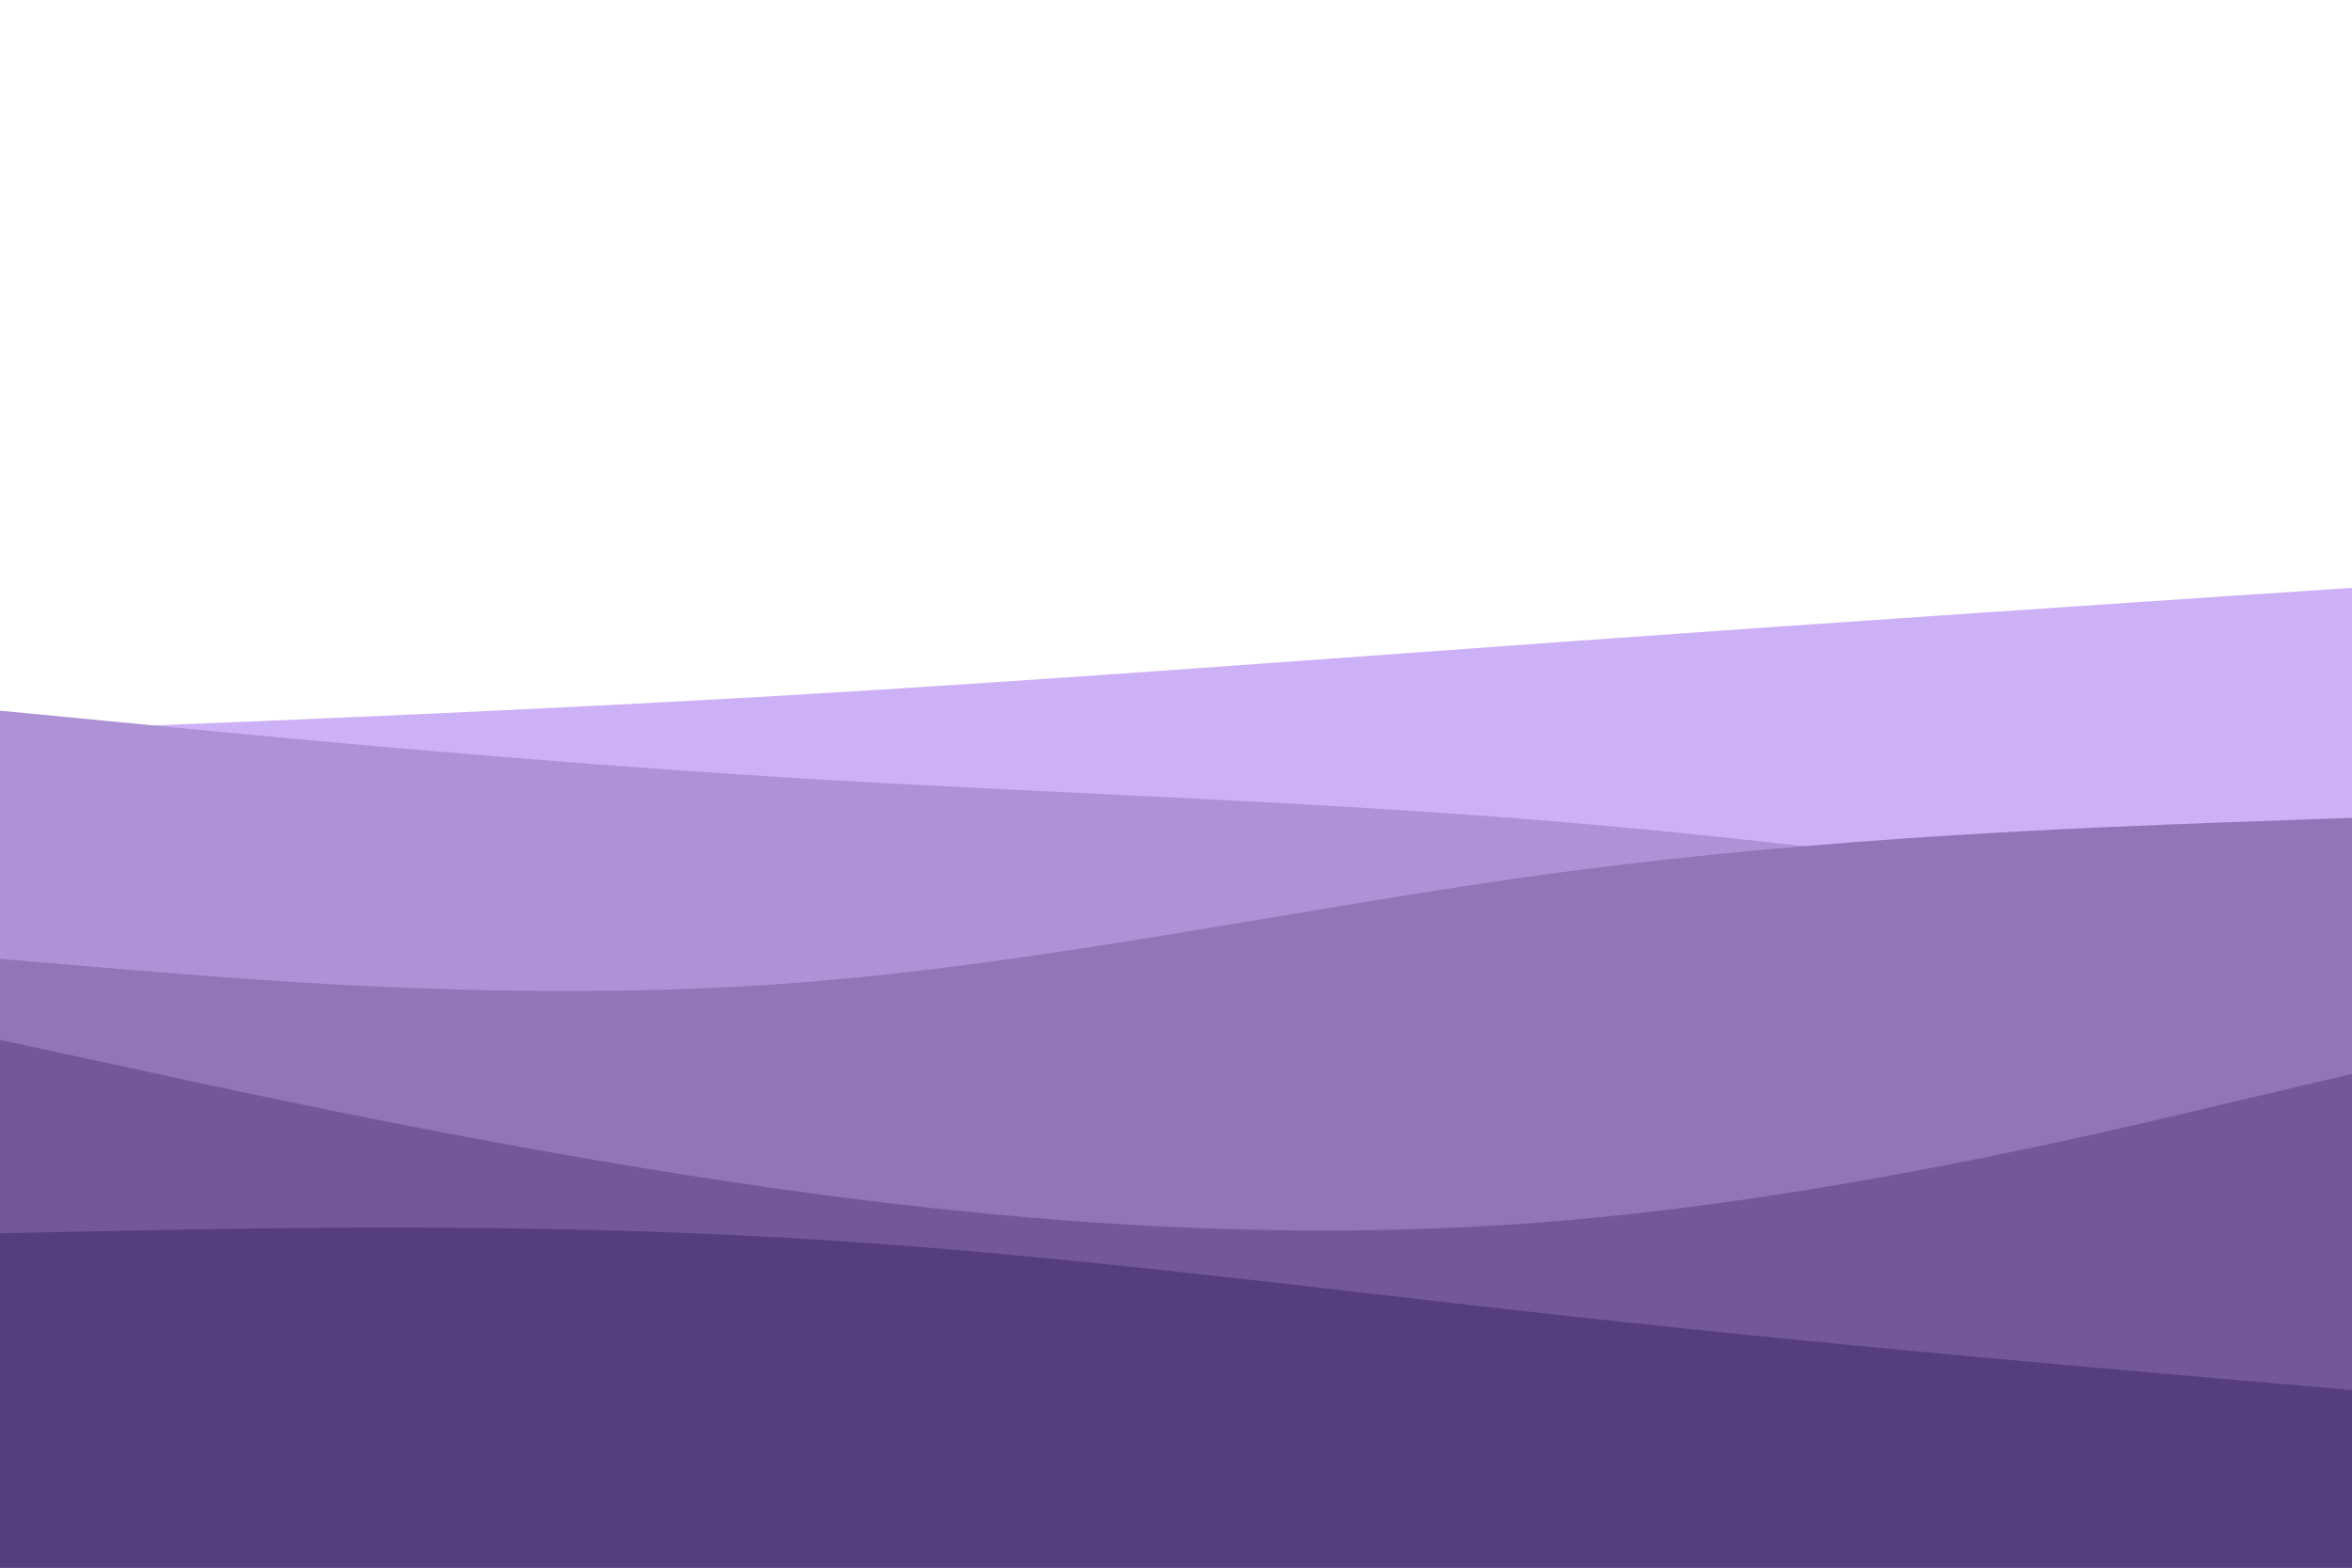 <svg id="visual" viewBox="0 0 900 600" width="900" height="600" xmlns="http://www.w3.org/2000/svg" xmlns:xlink="http://www.w3.org/1999/xlink" version="1.1"><rect x="0" y="0" width="900" height="600" fill="#ffffff"></rect><path d="M0 280L50 278C100 276 200 272 300 266.2C400 260.3 500 252.7 600 245.5C700 238.3 800 231.7 850 228.3L900 225L900 601L850 601C800 601 700 601 600 601C500 601 400 601 300 601C200 601 100 601 50 601L0 601Z" fill="#cdb1f6"></path><path d="M0 272L50 276.8C100 281.7 200 291.3 300 297.5C400 303.7 500 306.3 600 314.8C700 323.3 800 337.7 850 344.8L900 352L900 601L850 601C800 601 700 601 600 601C500 601 400 601 300 601C200 601 100 601 50 601L0 601Z" fill="#ae92d6"></path><path d="M0 367L50 371.2C100 375.3 200 383.7 300 376.5C400 369.3 500 346.7 600 333.5C700 320.3 800 316.7 850 314.8L900 313L900 601L850 601C800 601 700 601 600 601C500 601 400 601 300 601C200 601 100 601 50 601L0 601Z" fill="#9075b7"></path><path d="M0 398L50 408.8C100 419.7 200 441.3 300 455.3C400 469.3 500 475.7 600 467C700 458.3 800 434.7 850 422.8L900 411L900 601L850 601C800 601 700 601 600 601C500 601 400 601 300 601C200 601 100 601 50 601L0 601Z" fill="#735899"></path><path d="M0 472L50 471C100 470 200 468 300 473.7C400 479.3 500 492.7 600 503.7C700 514.7 800 523.3 850 527.7L900 532L900 601L850 601C800 601 700 601 600 601C500 601 400 601 300 601C200 601 100 601 50 601L0 601Z" fill="#563d7c"></path></svg>